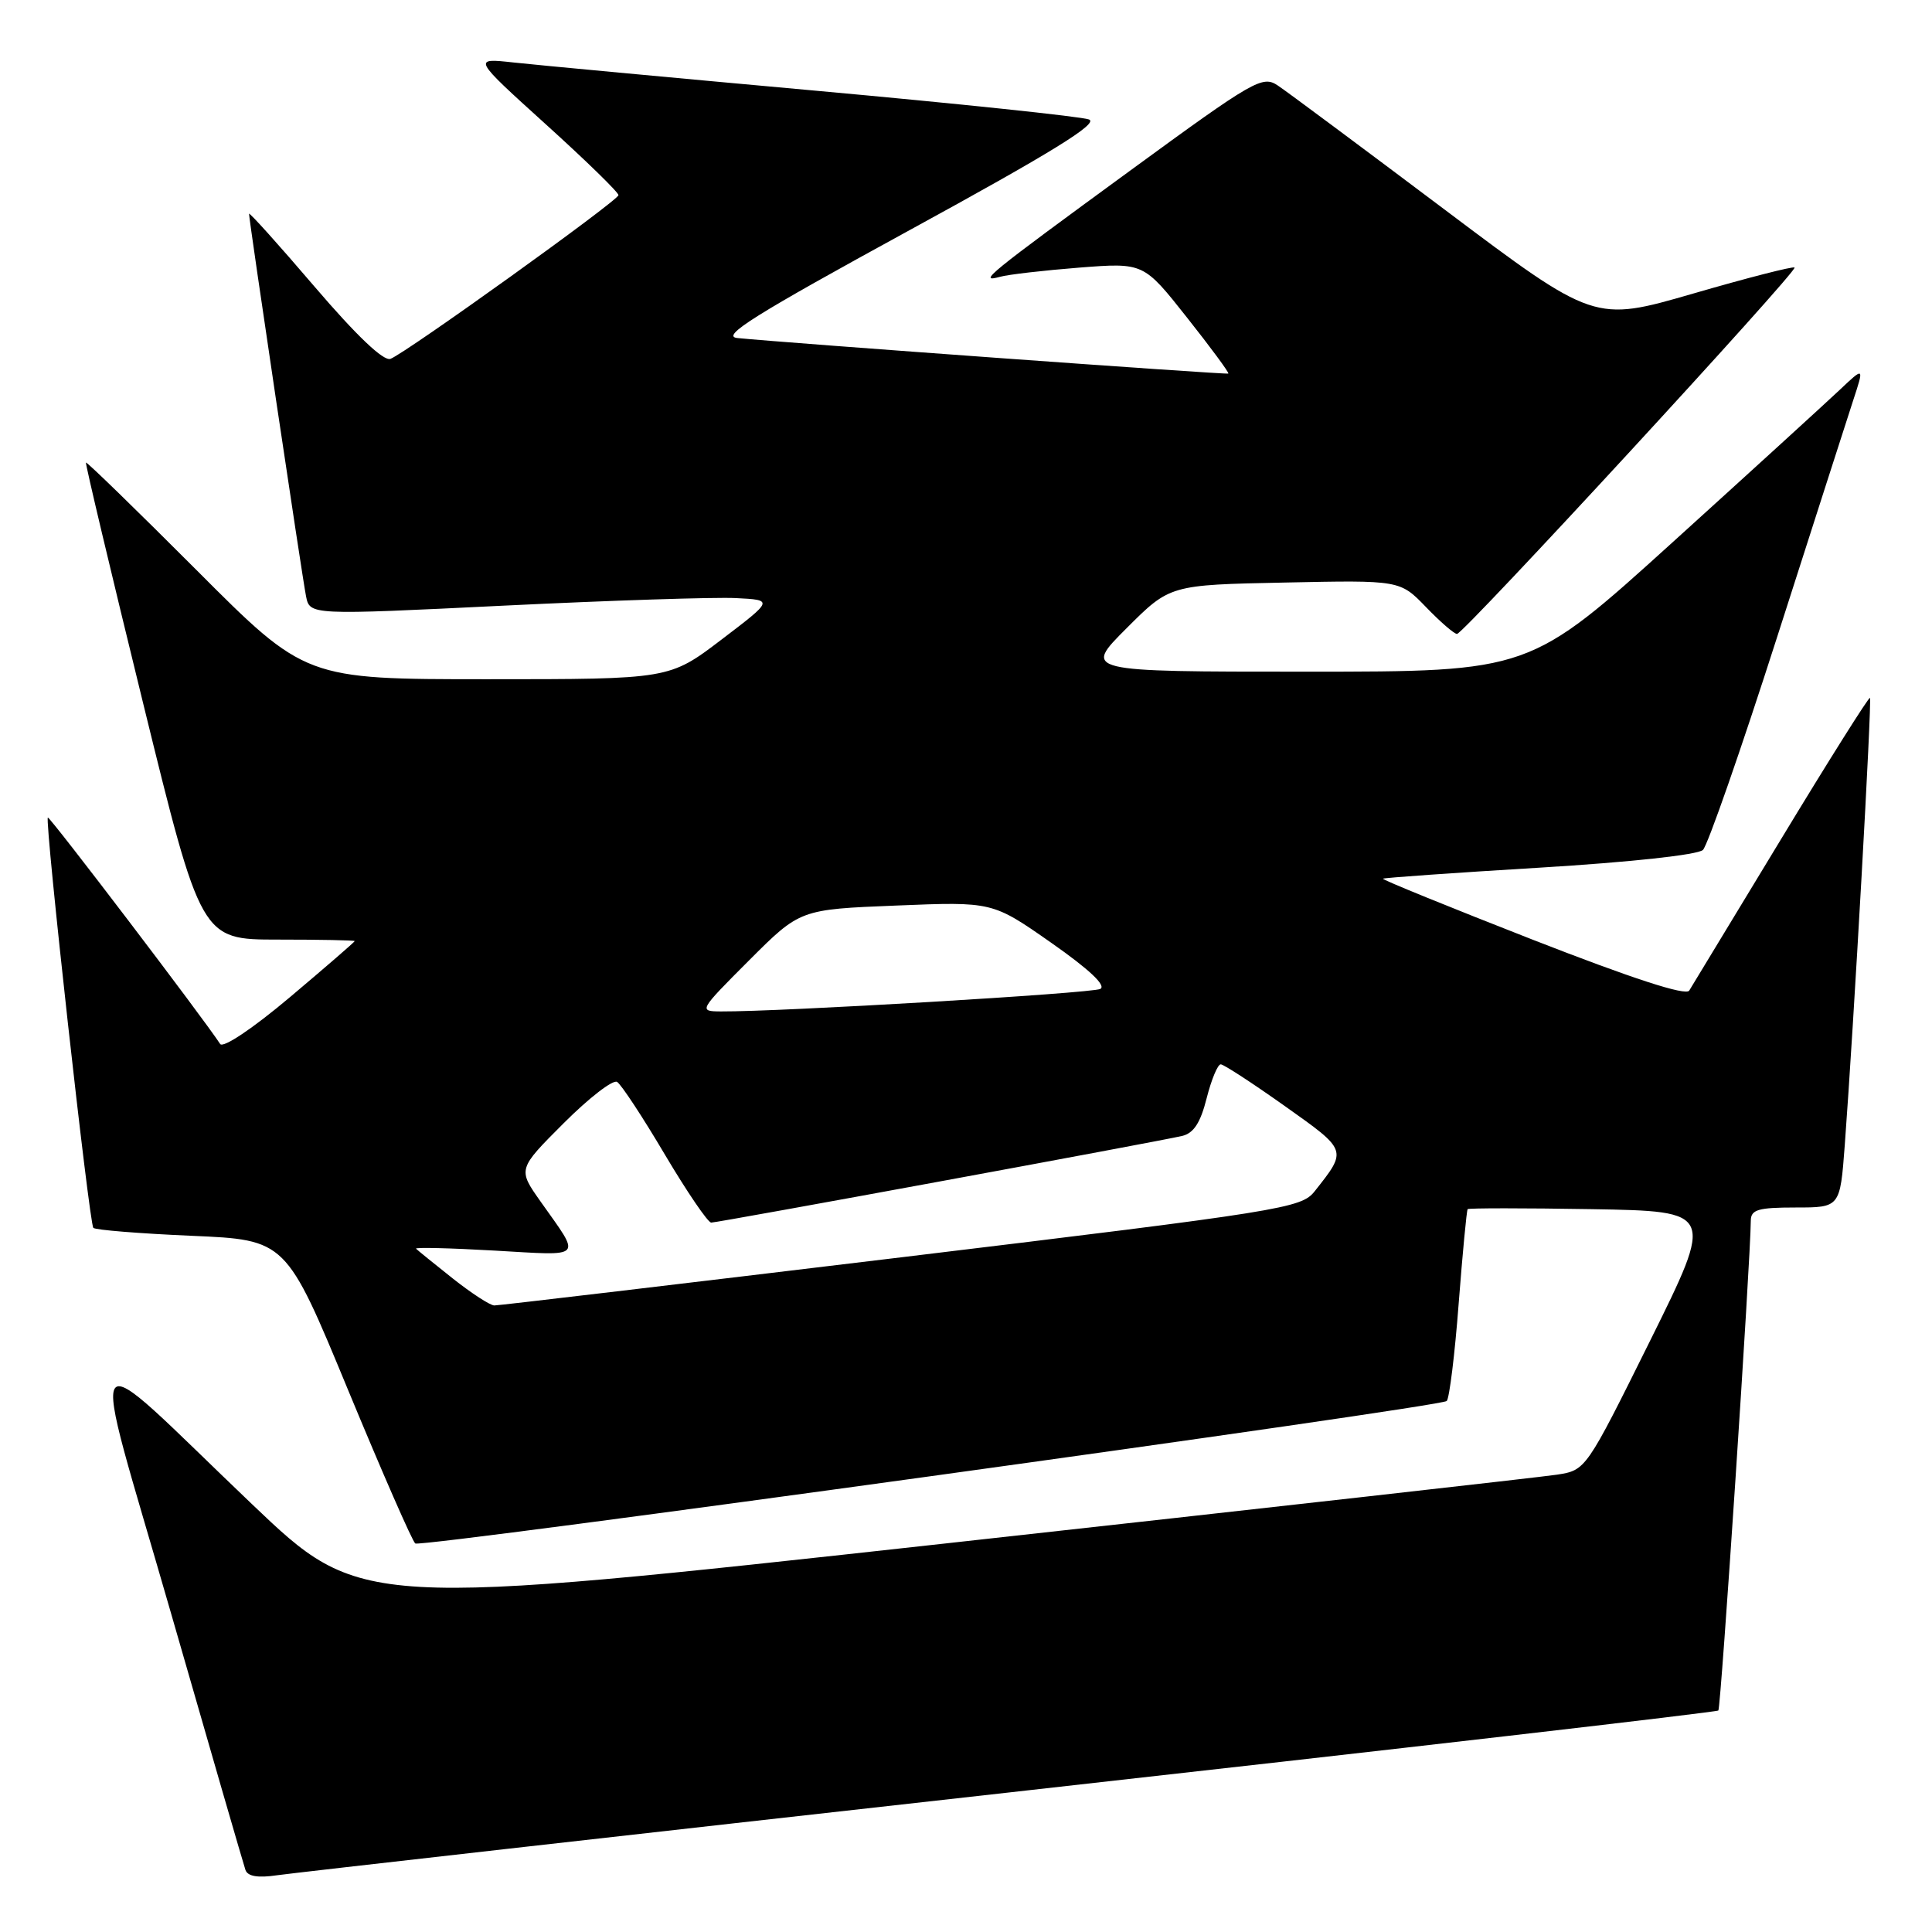 <?xml version="1.0" encoding="UTF-8" standalone="no"?>
<!DOCTYPE svg PUBLIC "-//W3C//DTD SVG 1.1//EN" "http://www.w3.org/Graphics/SVG/1.1/DTD/svg11.dtd" >
<svg xmlns="http://www.w3.org/2000/svg" xmlns:xlink="http://www.w3.org/1999/xlink" version="1.1" viewBox="0 0 256 256">
 <g >
 <path fill="currentColor"
d=" M 133.89 237.49 C 185.26 231.75 227.47 226.87 227.69 226.65 C 228.03 226.31 231.96 167.00 231.99 161.75 C 232.00 160.28 232.95 160.00 237.91 160.00 C 243.82 160.00 243.82 160.00 244.44 151.75 C 245.63 135.88 248.06 92.73 247.78 92.47 C 247.63 92.33 242.32 100.75 236.00 111.19 C 229.68 121.63 224.20 130.66 223.83 131.26 C 223.39 131.98 216.30 129.67 203.08 124.51 C 192.04 120.19 183.11 116.56 183.25 116.43 C 183.39 116.31 192.72 115.65 204.00 114.97 C 216.05 114.24 224.97 113.27 225.65 112.62 C 226.28 112.00 230.69 99.35 235.45 84.50 C 240.21 69.65 244.76 55.50 245.56 53.04 C 247.02 48.59 247.02 48.59 243.76 51.67 C 241.97 53.36 232.00 62.46 221.60 71.88 C 202.70 89.00 202.70 89.00 173.11 89.00 C 143.52 89.00 143.52 89.00 149.27 83.25 C 155.02 77.50 155.02 77.50 170.26 77.19 C 185.50 76.87 185.50 76.87 188.95 80.44 C 190.84 82.40 192.69 84.00 193.06 84.00 C 193.93 84.00 238.24 35.90 237.79 35.45 C 237.60 35.26 231.55 36.81 224.35 38.90 C 211.26 42.69 211.26 42.69 191.38 27.74 C 180.45 19.52 170.53 12.14 169.33 11.34 C 167.29 9.96 166.21 10.58 149.83 22.55 C 130.72 36.52 129.52 37.49 132.50 36.68 C 133.60 36.37 138.33 35.83 143.01 35.46 C 151.53 34.80 151.53 34.80 157.27 42.06 C 160.43 46.05 162.90 49.40 162.76 49.50 C 162.52 49.67 103.78 45.41 97.70 44.79 C 95.45 44.56 99.96 41.74 120.50 30.51 C 139.34 20.22 145.63 16.34 144.30 15.83 C 143.31 15.45 126.97 13.73 108.00 12.01 C 89.03 10.29 71.05 8.61 68.05 8.28 C 62.61 7.68 62.61 7.68 72.30 16.45 C 77.64 21.28 81.98 25.51 81.95 25.86 C 81.88 26.61 53.84 46.74 51.74 47.55 C 50.83 47.90 47.25 44.49 41.66 37.96 C 36.90 32.39 33.00 28.06 33.00 28.33 C 33.00 29.21 40.03 76.40 40.55 79.00 C 41.05 81.51 41.05 81.51 66.78 80.25 C 80.92 79.56 94.75 79.11 97.50 79.25 C 102.50 79.50 102.50 79.50 95.60 84.75 C 88.70 90.00 88.70 90.00 64.59 90.00 C 40.47 90.00 40.47 90.00 26.04 75.54 C 18.09 67.58 11.50 61.17 11.39 61.29 C 11.28 61.40 14.67 75.67 18.92 93.00 C 26.65 124.50 26.65 124.50 36.83 124.50 C 42.42 124.50 47.00 124.59 47.00 124.70 C 47.00 124.81 43.14 128.15 38.42 132.13 C 33.47 136.30 29.55 138.92 29.17 138.33 C 26.90 134.85 6.55 108.11 6.34 108.33 C 5.90 108.76 11.82 162.16 12.37 162.70 C 12.65 162.98 18.50 163.45 25.39 163.75 C 37.90 164.29 37.90 164.29 46.13 184.20 C 50.66 195.14 54.66 204.29 55.03 204.52 C 55.95 205.09 190.89 186.44 191.70 185.64 C 192.05 185.28 192.77 179.48 193.28 172.75 C 193.80 166.01 194.34 160.38 194.47 160.22 C 194.61 160.07 202.02 160.07 210.93 160.22 C 227.15 160.50 227.15 160.50 218.65 177.65 C 210.14 194.80 210.14 194.80 206.32 195.40 C 204.22 195.72 167.69 199.83 125.15 204.53 C 47.81 213.06 47.81 213.06 33.36 199.28 C 10.32 177.31 11.65 175.53 22.64 213.69 C 27.83 231.74 32.28 247.07 32.52 247.77 C 32.81 248.63 34.16 248.86 36.72 248.48 C 38.80 248.18 82.53 243.23 133.89 237.49 Z  M 60.00 169.41 C 57.52 167.44 55.33 165.67 55.13 165.46 C 54.93 165.26 59.61 165.37 65.54 165.71 C 77.53 166.39 77.06 166.89 71.63 159.21 C 68.60 154.92 68.60 154.92 74.69 148.83 C 78.04 145.48 81.22 143.02 81.77 143.36 C 82.32 143.70 85.17 148.03 88.10 152.99 C 91.04 157.94 93.80 162.00 94.24 162.00 C 95.14 162.00 153.33 151.29 156.63 150.52 C 158.17 150.16 159.07 148.77 159.89 145.51 C 160.52 143.03 161.36 141.01 161.76 141.03 C 162.17 141.05 165.99 143.54 170.26 146.57 C 178.59 152.48 178.55 152.35 174.20 157.85 C 172.42 160.10 170.06 160.48 119.42 166.60 C 90.31 170.11 66.05 172.99 65.50 172.98 C 64.95 172.98 62.48 171.37 60.00 169.41 Z  M 99.26 127.25 C 106.01 120.50 106.01 120.50 118.76 119.99 C 131.50 119.47 131.50 119.47 139.29 124.92 C 144.32 128.44 146.63 130.61 145.79 131.04 C 144.66 131.62 103.41 134.07 95.51 134.02 C 92.55 134.00 92.60 133.92 99.26 127.25 Z "/>
</g>
</svg>